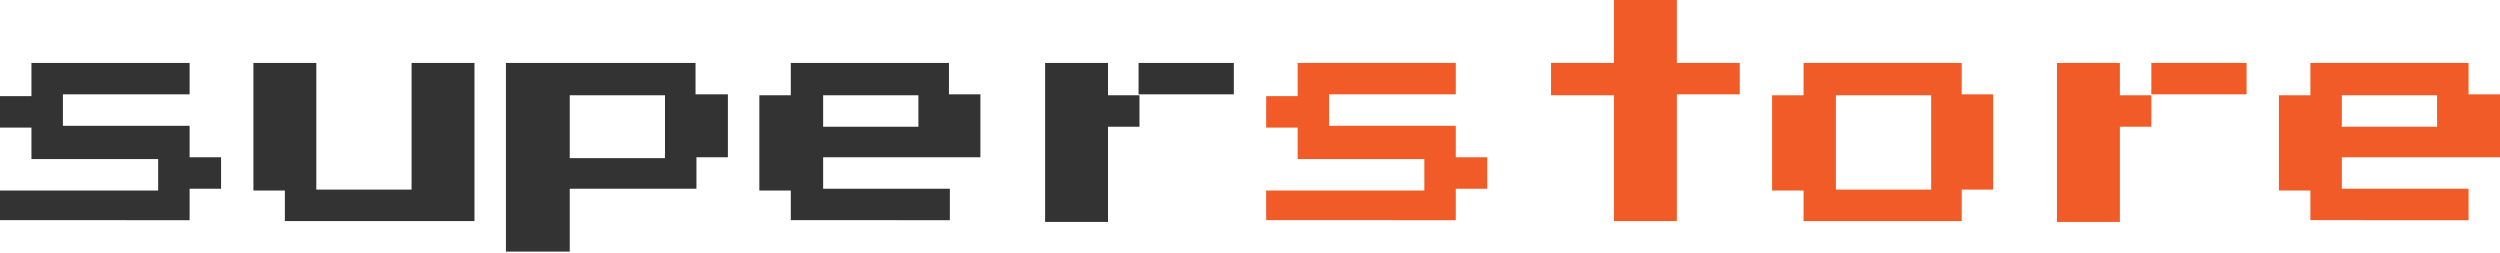 <?xml version="1.0" encoding="utf-8"?>
<!-- Generator: Adobe Illustrator 20.0.0, SVG Export Plug-In . SVG Version: 6.00 Build 0)  -->
<svg version="1.1" id="Layer_1" xmlns="http://www.w3.org/2000/svg" xmlns:xlink="http://www.w3.org/1999/xlink" x="0px" y="0px"
	 viewBox="0 0 278.2 28.2" style="enable-background:new 0 0 278.2 28.2;" xml:space="preserve">
<style type="text/css">
	.st0{fill:#333333;}
	.st1{fill:#F15B27;}
</style>
<g>
	<path class="st0" d="M0,24.7v-3.5h17.6v-3.5H3.5v-3.5H0v-3.5h3.5V7h17.6v3.5H7v3.5h14.1v3.5h3.5v3.5h-3.5v3.5H0z"/>
	<path class="st0" d="M31.7,24.7v-3.5h-3.5V7h7v14.1h10.6V7h7v17.6H31.7z"/>
	<path class="st0" d="M56.3,28.2V7h21.1v3.5H81v7h-3.5v3.5H63.4v7H56.3z M63.4,17.6H74v-7H63.4V17.6z"/>
	<path class="st0" d="M88,24.7v-3.5h-3.5V10.6H88V7h17.6v3.5h3.5v7H91.6v3.5h14.1v3.5H88z M91.6,14.1h10.6v-3.5H91.6V14.1z"/>
	<path class="st0" d="M123.3,10.6h3.5v3.5h-3.5v10.6h-7V7h7V10.6z M137.3,7v3.5h-10.6V7H137.3z"/>
	<path class="st1" d="M140.9,24.7v-3.5h17.6v-3.5h-14.1v-3.5h-3.5v-3.5h3.5V7H162v3.5h-14.1v3.5H162v3.5h3.5v3.5H162v3.5H140.9z"/>
	<path class="st1" d="M179.6,24.7V10.6h-7V7h7V0h7v7h7v3.5h-7v14.1H179.6z"/>
	<path class="st1" d="M200.7,24.7v-3.5h-3.5V10.6h3.5V7h17.6v3.5h3.5v10.6h-3.5v3.5H200.7z M204.3,21.1h10.6V10.6h-10.6V21.1z"/>
	<path class="st1" d="M235.9,10.6h3.5v3.5h-3.5v10.6h-7V7h7V10.6z M250,7v3.5h-10.6V7H250z"/>
	<path class="st1" d="M257.1,24.7v-3.5h-3.5V10.6h3.5V7h17.6v3.5h3.5v7h-17.6v3.5h14.1v3.5H257.1z M260.6,14.1h10.6v-3.5h-10.6V14.1
		z"/>
</g>
</svg>
